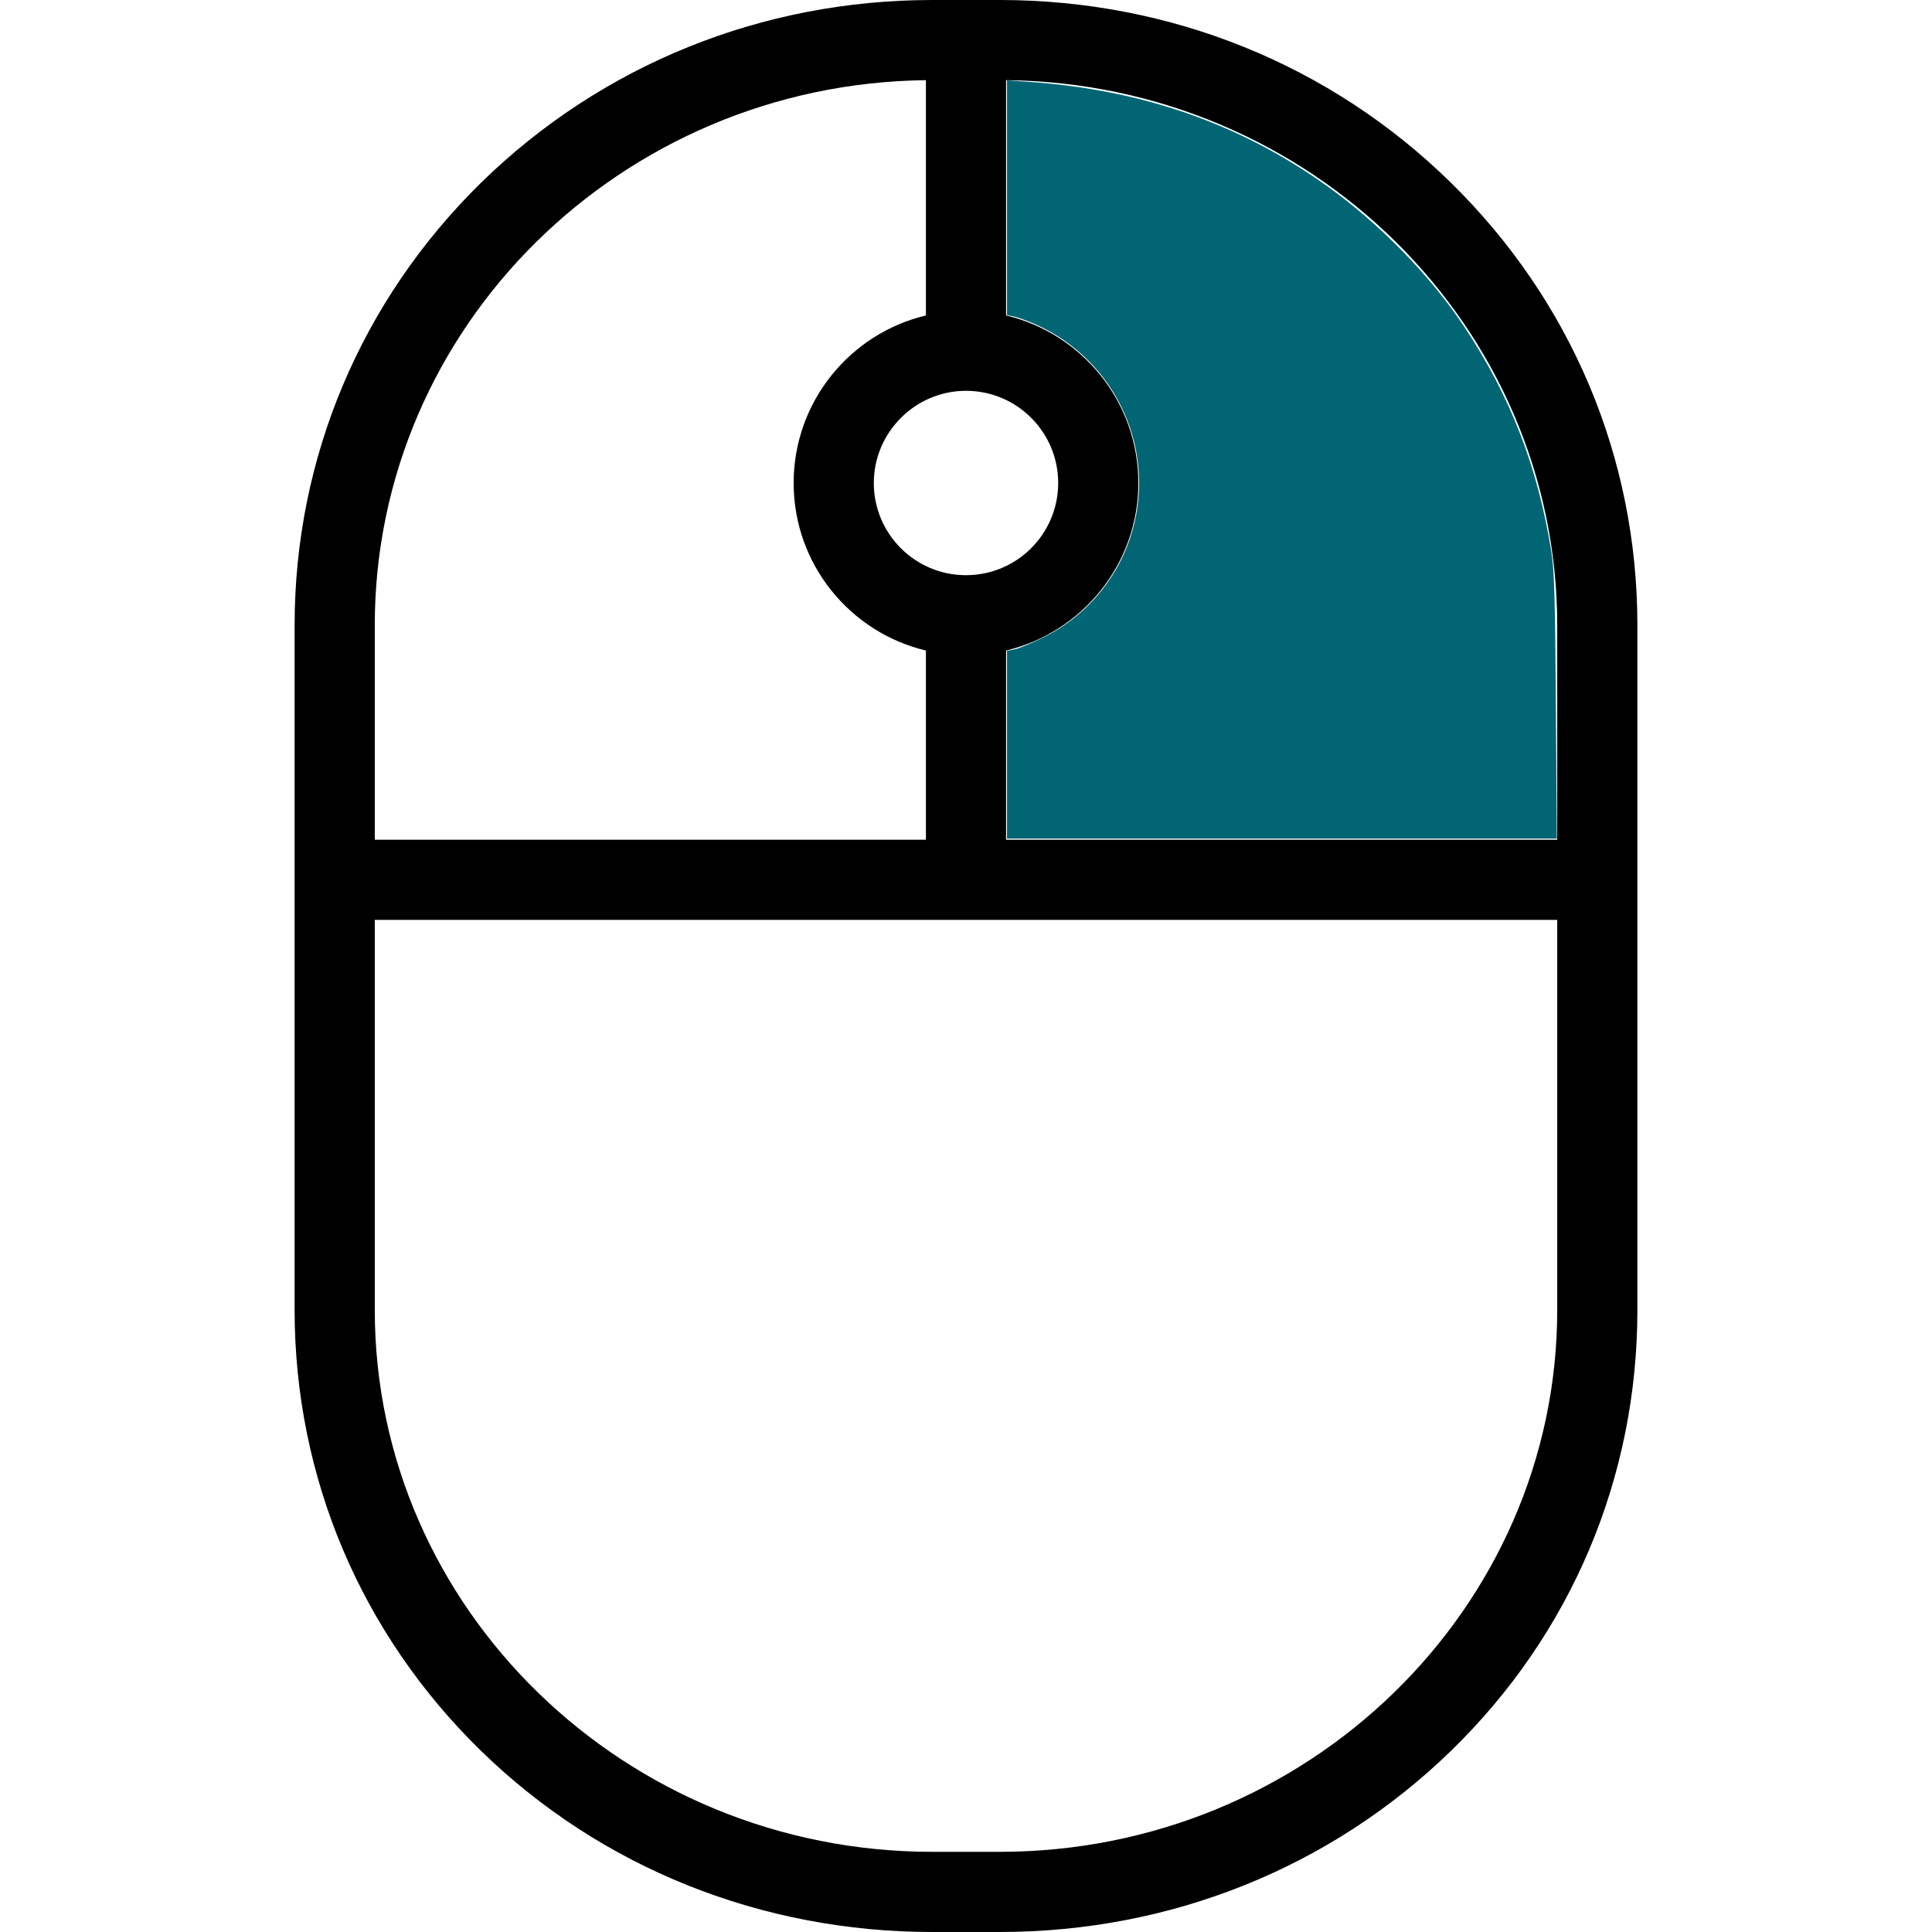 <?xml version="1.0" encoding="UTF-8" standalone="no"?>
<!-- Generator: Adobe Illustrator 19.0.0, SVG Export Plug-In . SVG Version: 6.00 Build 0)  -->

<svg
   version="1.1"
   id="Layer_1"
   x="0px"
   y="0px"
   viewBox="0 0 482 482"
   style="enable-background:new 0 0 482 482;"
   xml:space="preserve"
   sodipodi:docname="rmb.svg"
   inkscape:version="1.2 (dc2aedaf03, 2022-05-15)"
   xmlns:inkscape="http://www.inkscape.org/namespaces/inkscape"
   xmlns:sodipodi="http://sodipodi.sourceforge.net/DTD/sodipodi-0.dtd"
   xmlns="http://www.w3.org/2000/svg"
   xmlns:svg="http://www.w3.org/2000/svg"><defs
   id="defs82" /><sodipodi:namedview
   id="namedview80"
   pagecolor="#505050"
   bordercolor="#eeeeee"
   borderopacity="1"
   inkscape:showpageshadow="0"
   inkscape:pageopacity="0"
   inkscape:pagecheckerboard="0"
   inkscape:deskcolor="#505050"
   showgrid="false"
   inkscape:zoom="1.8091286"
   inkscape:cx="134.31881"
   inkscape:cy="241"
   inkscape:window-width="1920"
   inkscape:window-height="1027"
   inkscape:window-x="-8"
   inkscape:window-y="1192"
   inkscape:window-maximized="1"
   inkscape:current-layer="Layer_1" />
<g
   id="g47">
	<g
   id="g45">
		<path
   d="M361.9,45.5C331.9,16.1,292,0,249.4,0h-16.8C190,0,150.1,16.2,120.1,45.5c-30,29.4-46.6,68.7-46.6,110.5v170.8    c0,41.8,16.6,80.9,46.6,110.1C150,466,190,482,232.6,482h16.8c42.6,0,82.5-16,112.5-45.1c30.1-29.2,46.6-68.3,46.6-110.1V156    C408.5,114.2,392,75,361.9,45.5z M241,97.5c12.7,0,23,10.3,23,23s-10.3,23-23,23s-23-10.3-23-23C218,107.9,228.3,97.5,241,97.5z     M93.5,156C93.5,81.5,155,20.9,231,20v58.7c-18.9,4.5-33,21.5-33,41.8s14.1,37.3,33,41.8v47.2H93.5V156z M388.5,326.8    c0,74.5-62.4,135.2-139.1,135.2h-16.8c-76.7,0-139.1-60.7-139.1-135.2v-97.3h295V326.8z M388.5,209.5H251v-47.2    c18.9-4.5,33-21.5,33-41.8s-14.1-37.3-33-41.8V20c76,0.8,137.5,61.5,137.5,136V209.5z"
   id="path43" />
	</g>
</g>
<g
   id="g49">
</g>
<g
   id="g51">
</g>
<g
   id="g53">
</g>
<g
   id="g55">
</g>
<g
   id="g57">
</g>
<g
   id="g59">
</g>
<g
   id="g61">
</g>
<g
   id="g63">
</g>
<g
   id="g65">
</g>
<g
   id="g67">
</g>
<g
   id="g69">
</g>
<g
   id="g71">
</g>
<g
   id="g73">
</g>
<g
   id="g75">
</g>
<g
   id="g77">
</g>
<path
   style="fill:#016574;fill-opacity:1;stroke-width:0.553"
   d="m 251.226,185.786 v -23.43 l 1.935,-0.363 c 1.064,-0.2 4.475,-1.635 7.58,-3.189 9.856,-4.934 17.636,-13.926 21.178,-24.476 7.167,-21.349 -3.139,-44.478 -23.852,-53.529 -1.862,-0.814 -4.163,-1.635 -5.113,-1.825 l -1.727,-0.345 V 49.337 20.044 l 5.389,0.374 c 28.329,1.966 52.781,10.492 74.342,25.92 13.241,9.475 25.89,22.432 34.365,35.204 11.452,17.256 18.246,34.762 21.663,55.817 0.789,4.862 0.98,11.165 1.178,38.831 l 0.236,33.027 h -68.586 -68.586 z"
   id="path4113" /></svg>
